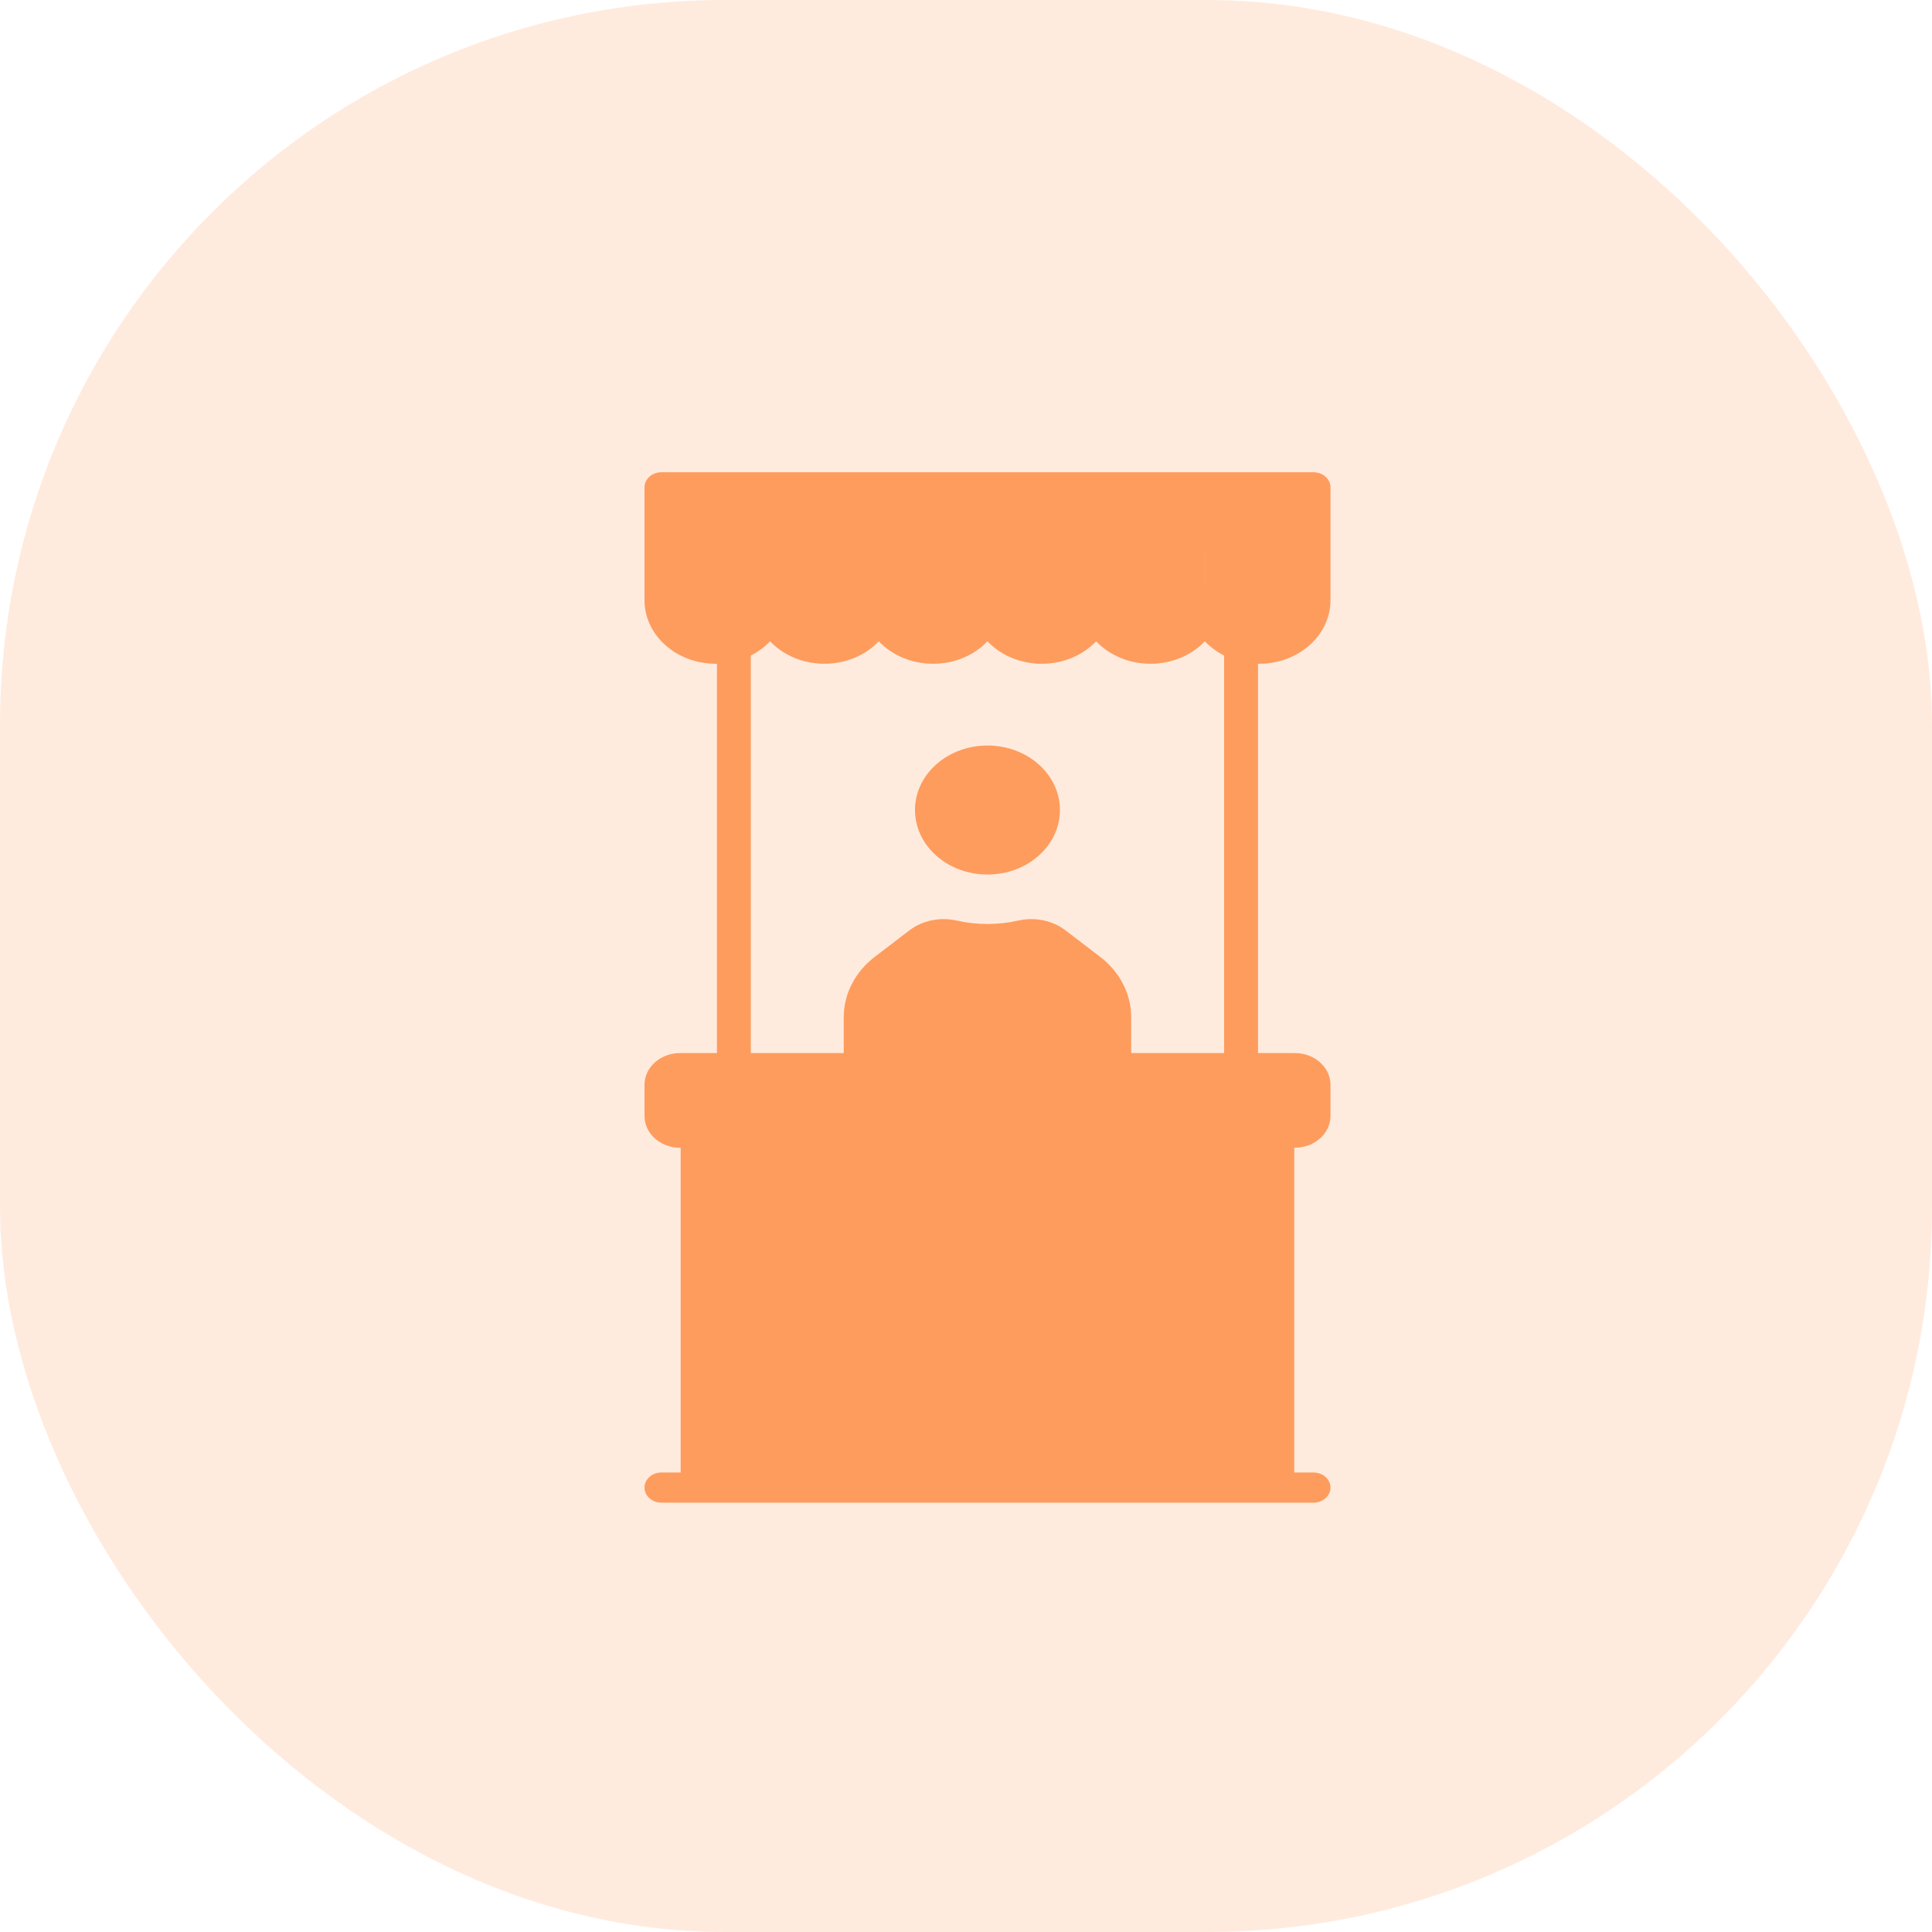 <svg width="32" height="32" viewBox="0 0 32 32" fill="none" xmlns="http://www.w3.org/2000/svg">
<rect opacity="0.2" width="32" height="32" rx="12" fill="#FE9C5E"/>
<path d="M16.355 15.554C16.154 15.554 15.96 15.531 15.773 15.489C15.587 15.447 15.39 15.49 15.244 15.601L14.675 16.036C14.409 16.239 14.255 16.535 14.255 16.847V18.226H18.456V16.847C18.456 16.535 18.303 16.239 18.037 16.036L17.467 15.601C17.321 15.49 17.124 15.447 16.938 15.489C16.752 15.531 16.557 15.554 16.355 15.554Z" fill="#FE9C5E"/>
<path d="M16.356 14.485C17.018 14.485 17.556 14.007 17.556 13.416C17.556 12.826 17.018 12.348 16.356 12.348C15.693 12.348 15.155 12.826 15.155 13.416C15.155 14.007 15.693 14.485 16.356 14.485Z" fill="#FE9C5E"/>
<path d="M11.555 18.226H21.156V24.639H11.555V18.226Z" fill="#FE9C5E"/>
<path d="M17.256 10.744C16.759 10.744 16.356 10.385 16.356 9.943V8.072H18.156V9.943C18.156 10.385 17.753 10.744 17.256 10.744Z" fill="#FE9C5E"/>
<path d="M15.456 10.744C14.958 10.744 14.556 10.385 14.556 9.943V8.072H16.356V9.943C16.356 10.385 15.953 10.744 15.456 10.744Z" fill="#FE9C5E"/>
<path d="M21.456 18.761H11.255C11.09 18.761 10.955 18.641 10.955 18.493V17.959C10.955 17.811 11.09 17.692 11.255 17.692H21.456C21.622 17.692 21.756 17.811 21.756 17.959V18.493C21.756 18.641 21.622 18.761 21.456 18.761Z" fill="#FE9C5E"/>
<path d="M19.356 21.433H13.355C13.024 21.433 12.755 21.193 12.755 20.898V20.364C12.755 20.069 13.024 19.829 13.355 19.829H19.356C19.687 19.829 19.956 20.069 19.956 20.364V20.898C19.956 21.193 19.687 21.433 19.356 21.433Z" fill="#FE9C5E"/>
<path d="M13.655 10.744C13.158 10.744 12.755 10.385 12.755 9.943V8.072H14.556V9.943C14.555 10.385 14.152 10.744 13.655 10.744Z" fill="#FE9C5E"/>
<path d="M11.855 10.744C11.358 10.744 10.955 10.385 10.955 9.943V8.072H12.755V9.943C12.755 10.385 12.352 10.744 11.855 10.744Z" fill="#FE9C5E"/>
<path d="M20.856 10.744C20.359 10.744 19.956 10.385 19.956 9.943V8.072H21.756V9.943C21.756 10.385 21.353 10.744 20.856 10.744Z" fill="#FE9C5E"/>
<path d="M19.056 10.744C18.559 10.744 18.156 10.385 18.156 9.943V8.072H19.956V9.943C19.956 10.385 19.553 10.744 19.056 10.744Z" fill="#FE9C5E"/>
<path fill-rule="evenodd" clip-rule="evenodd" d="M20.856 10.994C21.507 10.994 22.037 10.523 22.037 9.943V8.072C22.037 7.934 21.911 7.822 21.756 7.822H10.955C10.8 7.822 10.675 7.934 10.675 8.072V9.943C10.675 10.523 11.204 10.994 11.855 10.994L11.867 10.994L11.875 10.994V17.442H11.264C10.939 17.442 10.675 17.677 10.675 17.967V18.485C10.675 18.775 10.939 19.011 11.264 19.011H11.274V24.389H10.955C10.8 24.389 10.675 24.501 10.675 24.639C10.675 24.777 10.8 24.889 10.955 24.889H21.756C21.911 24.889 22.037 24.777 22.037 24.639C22.037 24.501 21.911 24.389 21.756 24.389H21.437V19.01H21.447C21.772 19.01 22.037 18.775 22.037 18.485V17.967C22.037 17.677 21.772 17.442 21.447 17.442H20.837V10.994L20.846 10.994L20.856 10.994ZM21.475 9.943C21.475 10.247 21.197 10.494 20.856 10.494C20.514 10.494 20.236 10.247 20.236 9.943C20.236 9.805 20.111 9.693 19.956 9.693C19.801 9.693 19.675 9.805 19.675 9.943C19.675 10.247 19.397 10.494 19.056 10.494C18.714 10.494 18.436 10.247 18.436 9.943V8.322H19.675V8.874C19.675 9.012 19.801 9.124 19.956 9.124C20.111 9.124 20.236 9.012 20.236 8.874V8.322H21.475V9.943H21.475ZM17.256 10.494C17.597 10.494 17.875 10.247 17.875 9.943V8.322H16.636V9.943C16.636 10.247 16.914 10.494 17.256 10.494ZM16.075 9.943C16.075 10.247 15.797 10.494 15.456 10.494C15.114 10.494 14.836 10.247 14.836 9.943V8.322H16.075V9.943ZM13.655 10.494C13.997 10.494 14.275 10.247 14.275 9.943H14.275V8.322H13.036V9.943C13.036 10.247 13.314 10.494 13.655 10.494ZM11.855 10.494C11.514 10.494 11.236 10.247 11.236 9.943V8.322H12.475V9.943C12.475 10.247 12.197 10.494 11.855 10.494ZM21.475 18.485V17.967C21.475 17.953 21.463 17.942 21.447 17.942H11.264C11.248 17.942 11.236 17.953 11.236 17.967V18.485C11.236 18.499 11.248 18.51 11.264 18.51H19.356C19.511 18.51 19.637 18.622 19.637 18.76C19.637 18.898 19.511 19.01 19.356 19.01H11.836V24.389H20.875V19.01H20.556C20.401 19.01 20.275 18.898 20.275 18.76C20.275 18.622 20.401 18.51 20.556 18.51H21.447C21.463 18.51 21.475 18.499 21.475 18.485ZM18.175 17.442H14.536V16.847C14.536 16.608 14.653 16.381 14.857 16.226L15.427 15.791C15.504 15.732 15.608 15.71 15.704 15.731C16.131 15.828 16.58 15.828 17.007 15.731C17.103 15.71 17.207 15.732 17.285 15.791L17.854 16.226C18.058 16.381 18.175 16.608 18.175 16.847V17.442ZM18.736 17.442H20.275V10.858C20.154 10.796 20.046 10.716 19.956 10.622C19.739 10.85 19.416 10.994 19.056 10.994C18.695 10.994 18.372 10.85 18.156 10.622C17.939 10.85 17.616 10.994 17.256 10.994C16.895 10.994 16.572 10.85 16.355 10.622C16.139 10.85 15.816 10.994 15.456 10.994C15.095 10.994 14.772 10.85 14.555 10.622C14.339 10.85 14.016 10.994 13.655 10.994C13.295 10.994 12.972 10.85 12.755 10.622C12.665 10.716 12.557 10.796 12.436 10.858V17.442H13.975V16.847C13.975 16.462 14.163 16.097 14.492 15.846L15.061 15.411C15.277 15.246 15.569 15.185 15.842 15.247C16.179 15.323 16.532 15.323 16.869 15.247C17.142 15.185 17.434 15.246 17.65 15.411L18.219 15.846C18.548 16.097 18.736 16.462 18.736 16.847V17.442Z" fill="#FE9C5E"/>
<path d="M19.356 19.579H13.355C12.87 19.579 12.475 19.931 12.475 20.364V20.898C12.475 21.331 12.87 21.683 13.355 21.683H13.655C13.81 21.683 13.936 21.571 13.936 21.433C13.936 21.294 13.81 21.183 13.655 21.183H13.355C13.179 21.183 13.036 21.055 13.036 20.898V20.364C13.036 20.207 13.179 20.079 13.355 20.079H19.356C19.532 20.079 19.675 20.207 19.675 20.364V20.898C19.675 21.055 19.532 21.183 19.356 21.183H14.855C14.7 21.183 14.575 21.294 14.575 21.433C14.575 21.571 14.7 21.683 14.855 21.683H19.356C19.841 21.683 20.236 21.331 20.236 20.898V20.364C20.236 19.931 19.841 19.579 19.356 19.579Z" fill="#FE9C5E"/>
</svg>
